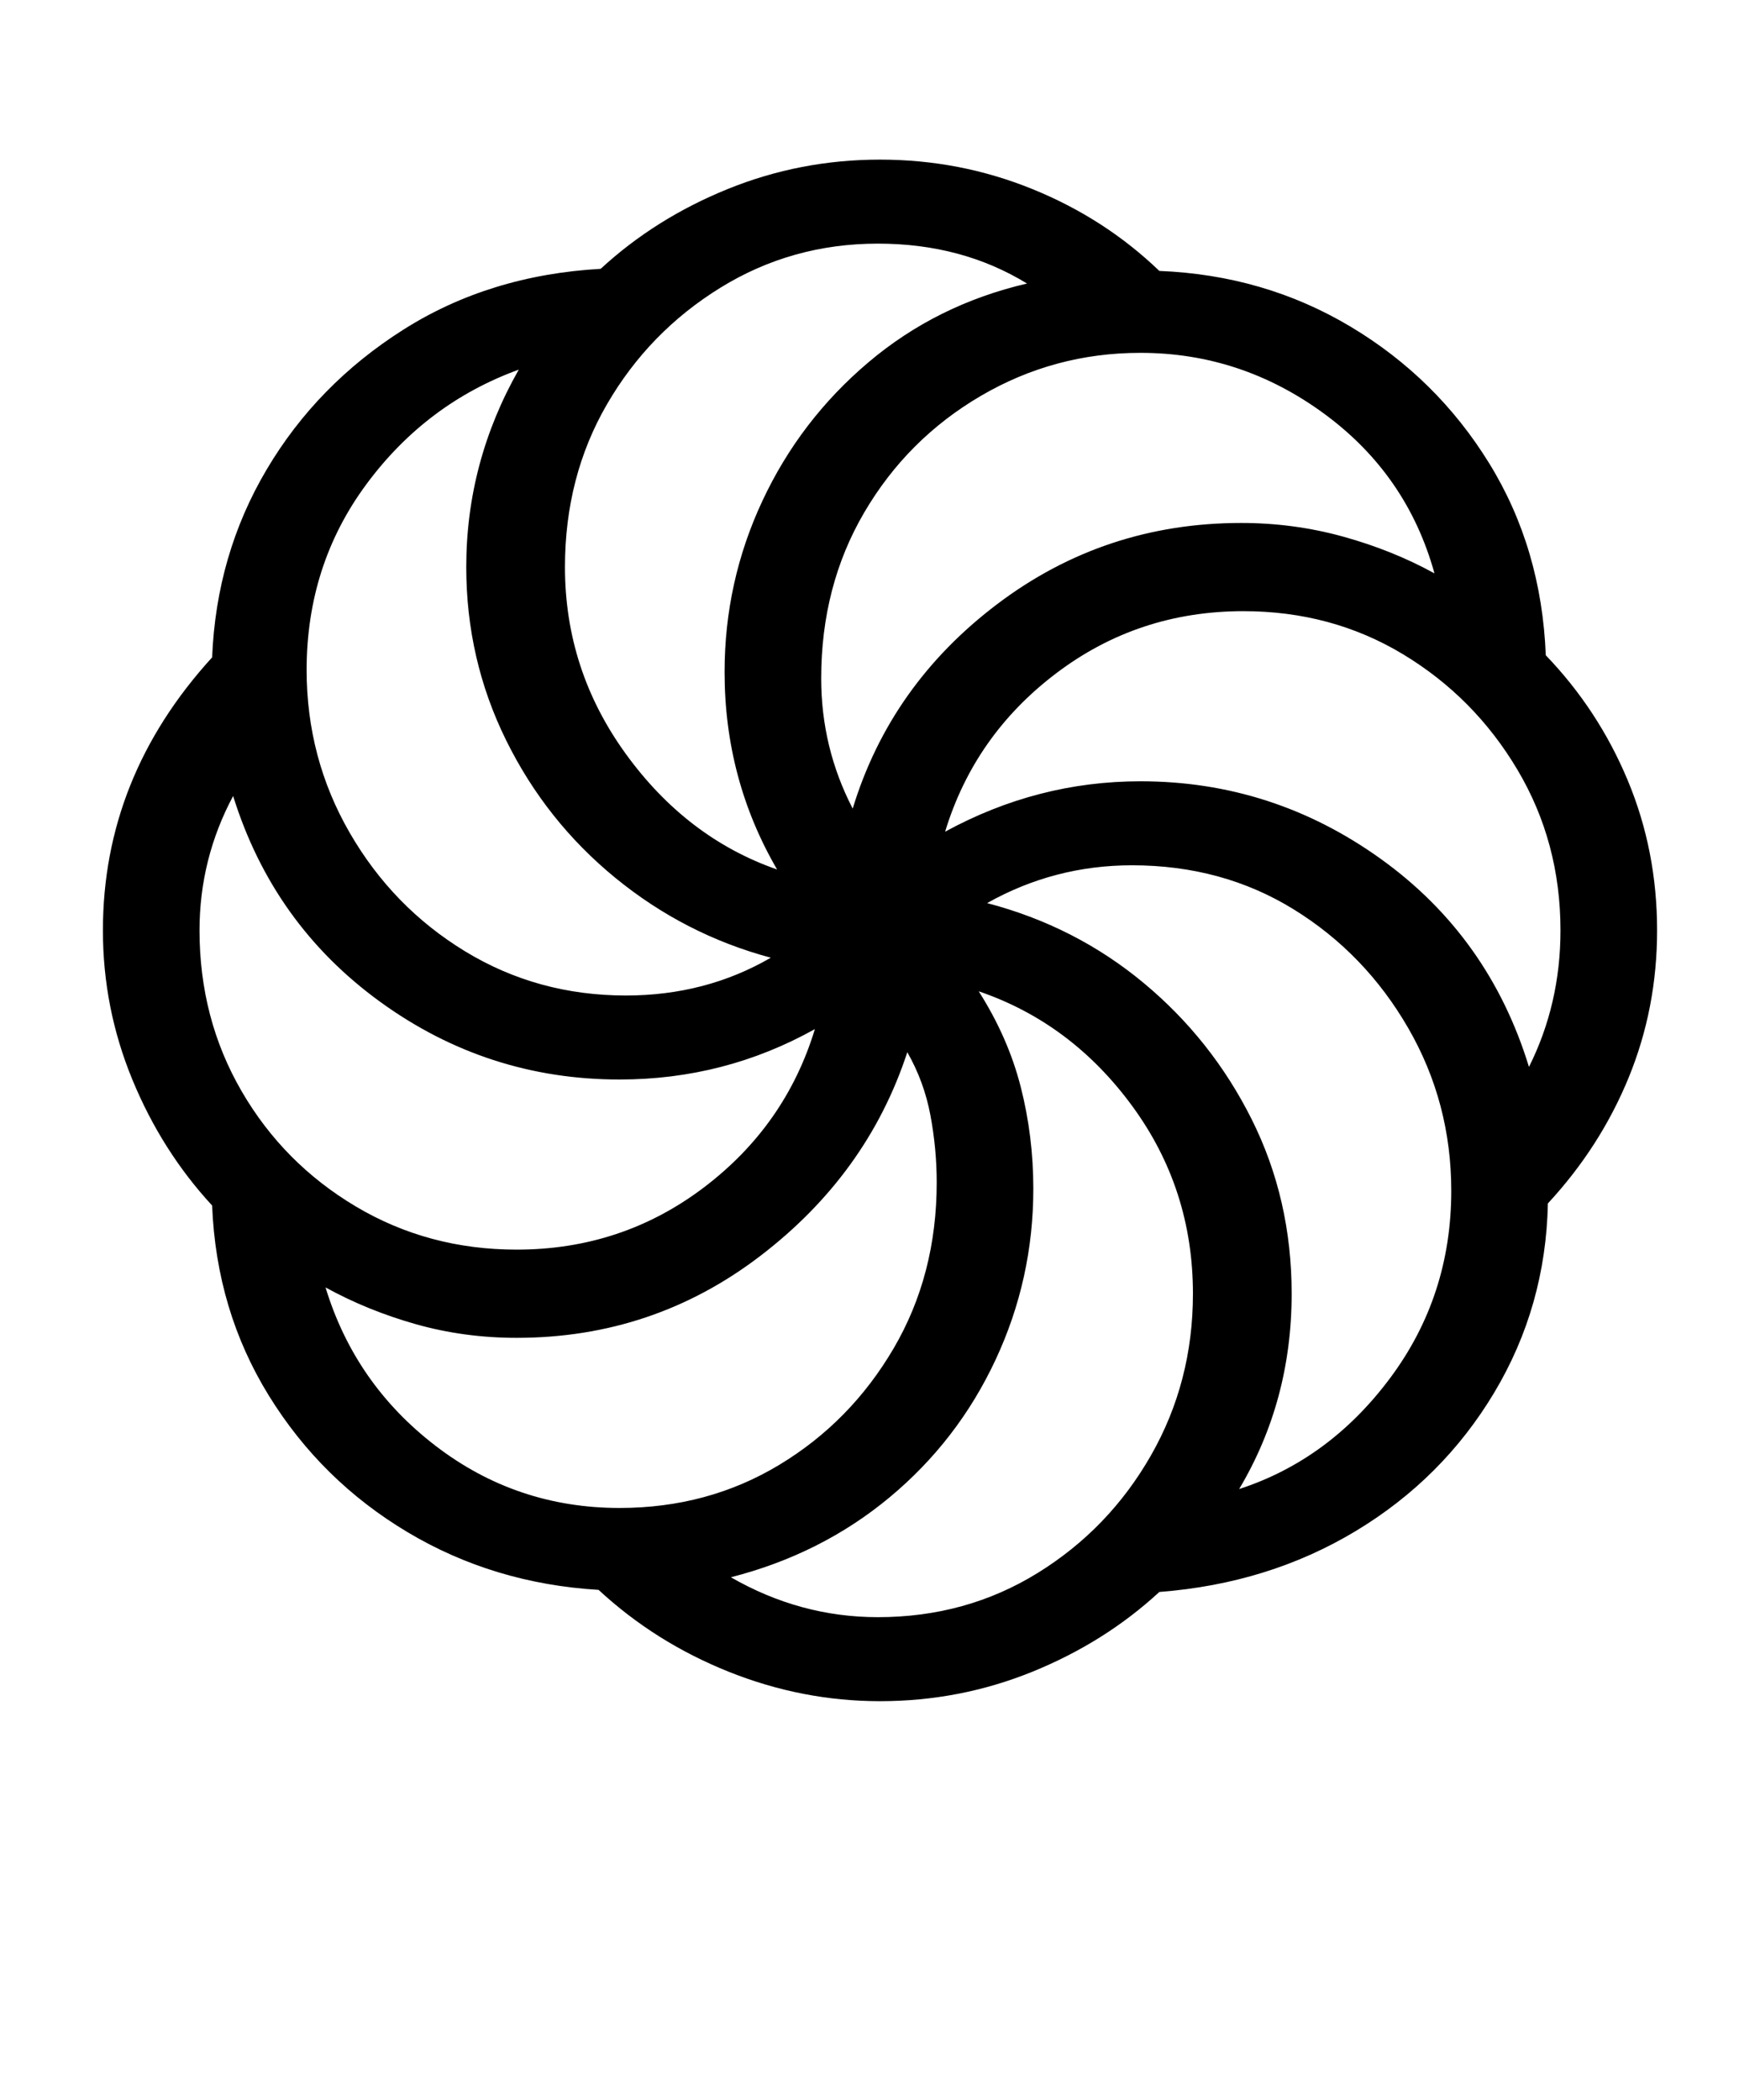 <?xml version="1.0" standalone="no"?>
<!DOCTYPE svg PUBLIC "-//W3C//DTD SVG 1.1//EN" "http://www.w3.org/Graphics/SVG/1.1/DTD/svg11.dtd" >
<svg xmlns="http://www.w3.org/2000/svg" xmlns:xlink="http://www.w3.org/1999/xlink" version="1.1" viewBox="-10 0 828 1000">
   <path fill="currentColor"
d="M409 810q-37 0 -72 -14t-62 -39q-50 -3 -91 -27.5t-66 -65t-27 -90.5q-24 -26 -38 -60t-14 -71q0 -73 52 -130q2 -49 26 -89.5t65 -66.5t94 -29q26 -24 60.5 -38t72.5 -14t72.5 14t60.5 39q50 2 91 26.5t66 65t27 91.5q25 26 39 59.5t14 71.5q0 37 -13.5 70t-38.5 60
q-1 49 -25.5 90t-66 66t-93.5 29q-26 24 -60.5 38t-72.5 14zM360 414q-25 -43 -25 -94q0 -43 18 -81.5t50.5 -66t75.5 -37.5q-31 -19 -71 -19q-41 0 -75 21t-54 55.5t-20 77.5q0 49 29 89t72 55zM396 385q18 -59 69 -97.5t116 -38.5q25 0 48.5 6.5t43.5 17.5
q-13 -47 -52.5 -76t-87.5 -29q-41 0 -76 20.5t-55.5 55.5t-20.5 79q0 33 15 62zM288 474q38 0 69 -18q-41 -11 -74 -38t-52 -65.5t-19 -82.5q0 -50 25 -94q-44 16 -72.5 54.5t-28.5 88.5q0 42 20.5 77.5t55 56.5t76.5 21zM718 508q15 -30 15 -65q0 -42 -20.5 -76.5
t-54.5 -55t-76 -20.5q-50 0 -89 29.5t-53 75.5q44 -24 93 -24q63 0 114.5 37t70.5 99zM236 595q50 0 89 -29.5t53 -75.5q-43 24 -93 24q-63 0 -114 -37t-70 -98q-16 30 -16 64q0 42 20 76.5t54.5 55t76.5 20.5zM580 709q43 -14 72 -53t29 -89q0 -42 -20.5 -77.5t-54.5 -56.5
t-77 -21q-37 0 -69 18q42 11 74.5 38t51.5 65t19 83q0 51 -25 93zM408 770q42 0 76 -21t54 -56t20 -77q0 -50 -29 -89.5t-73 -54.5q14 22 20 45.5t6 48.5q0 43 -18 81.5t-50.5 65.5t-75.5 38q33 19 70 19zM285 718q42 0 76 -20.5t54.5 -55.5t20.5 -79q0 -16 -3 -32t-11 -30
q-19 58 -70 97t-116 39q-25 0 -48 -6.5t-43 -17.5q14 46 52.5 75.5t87.5 29.5z" />
</svg>

